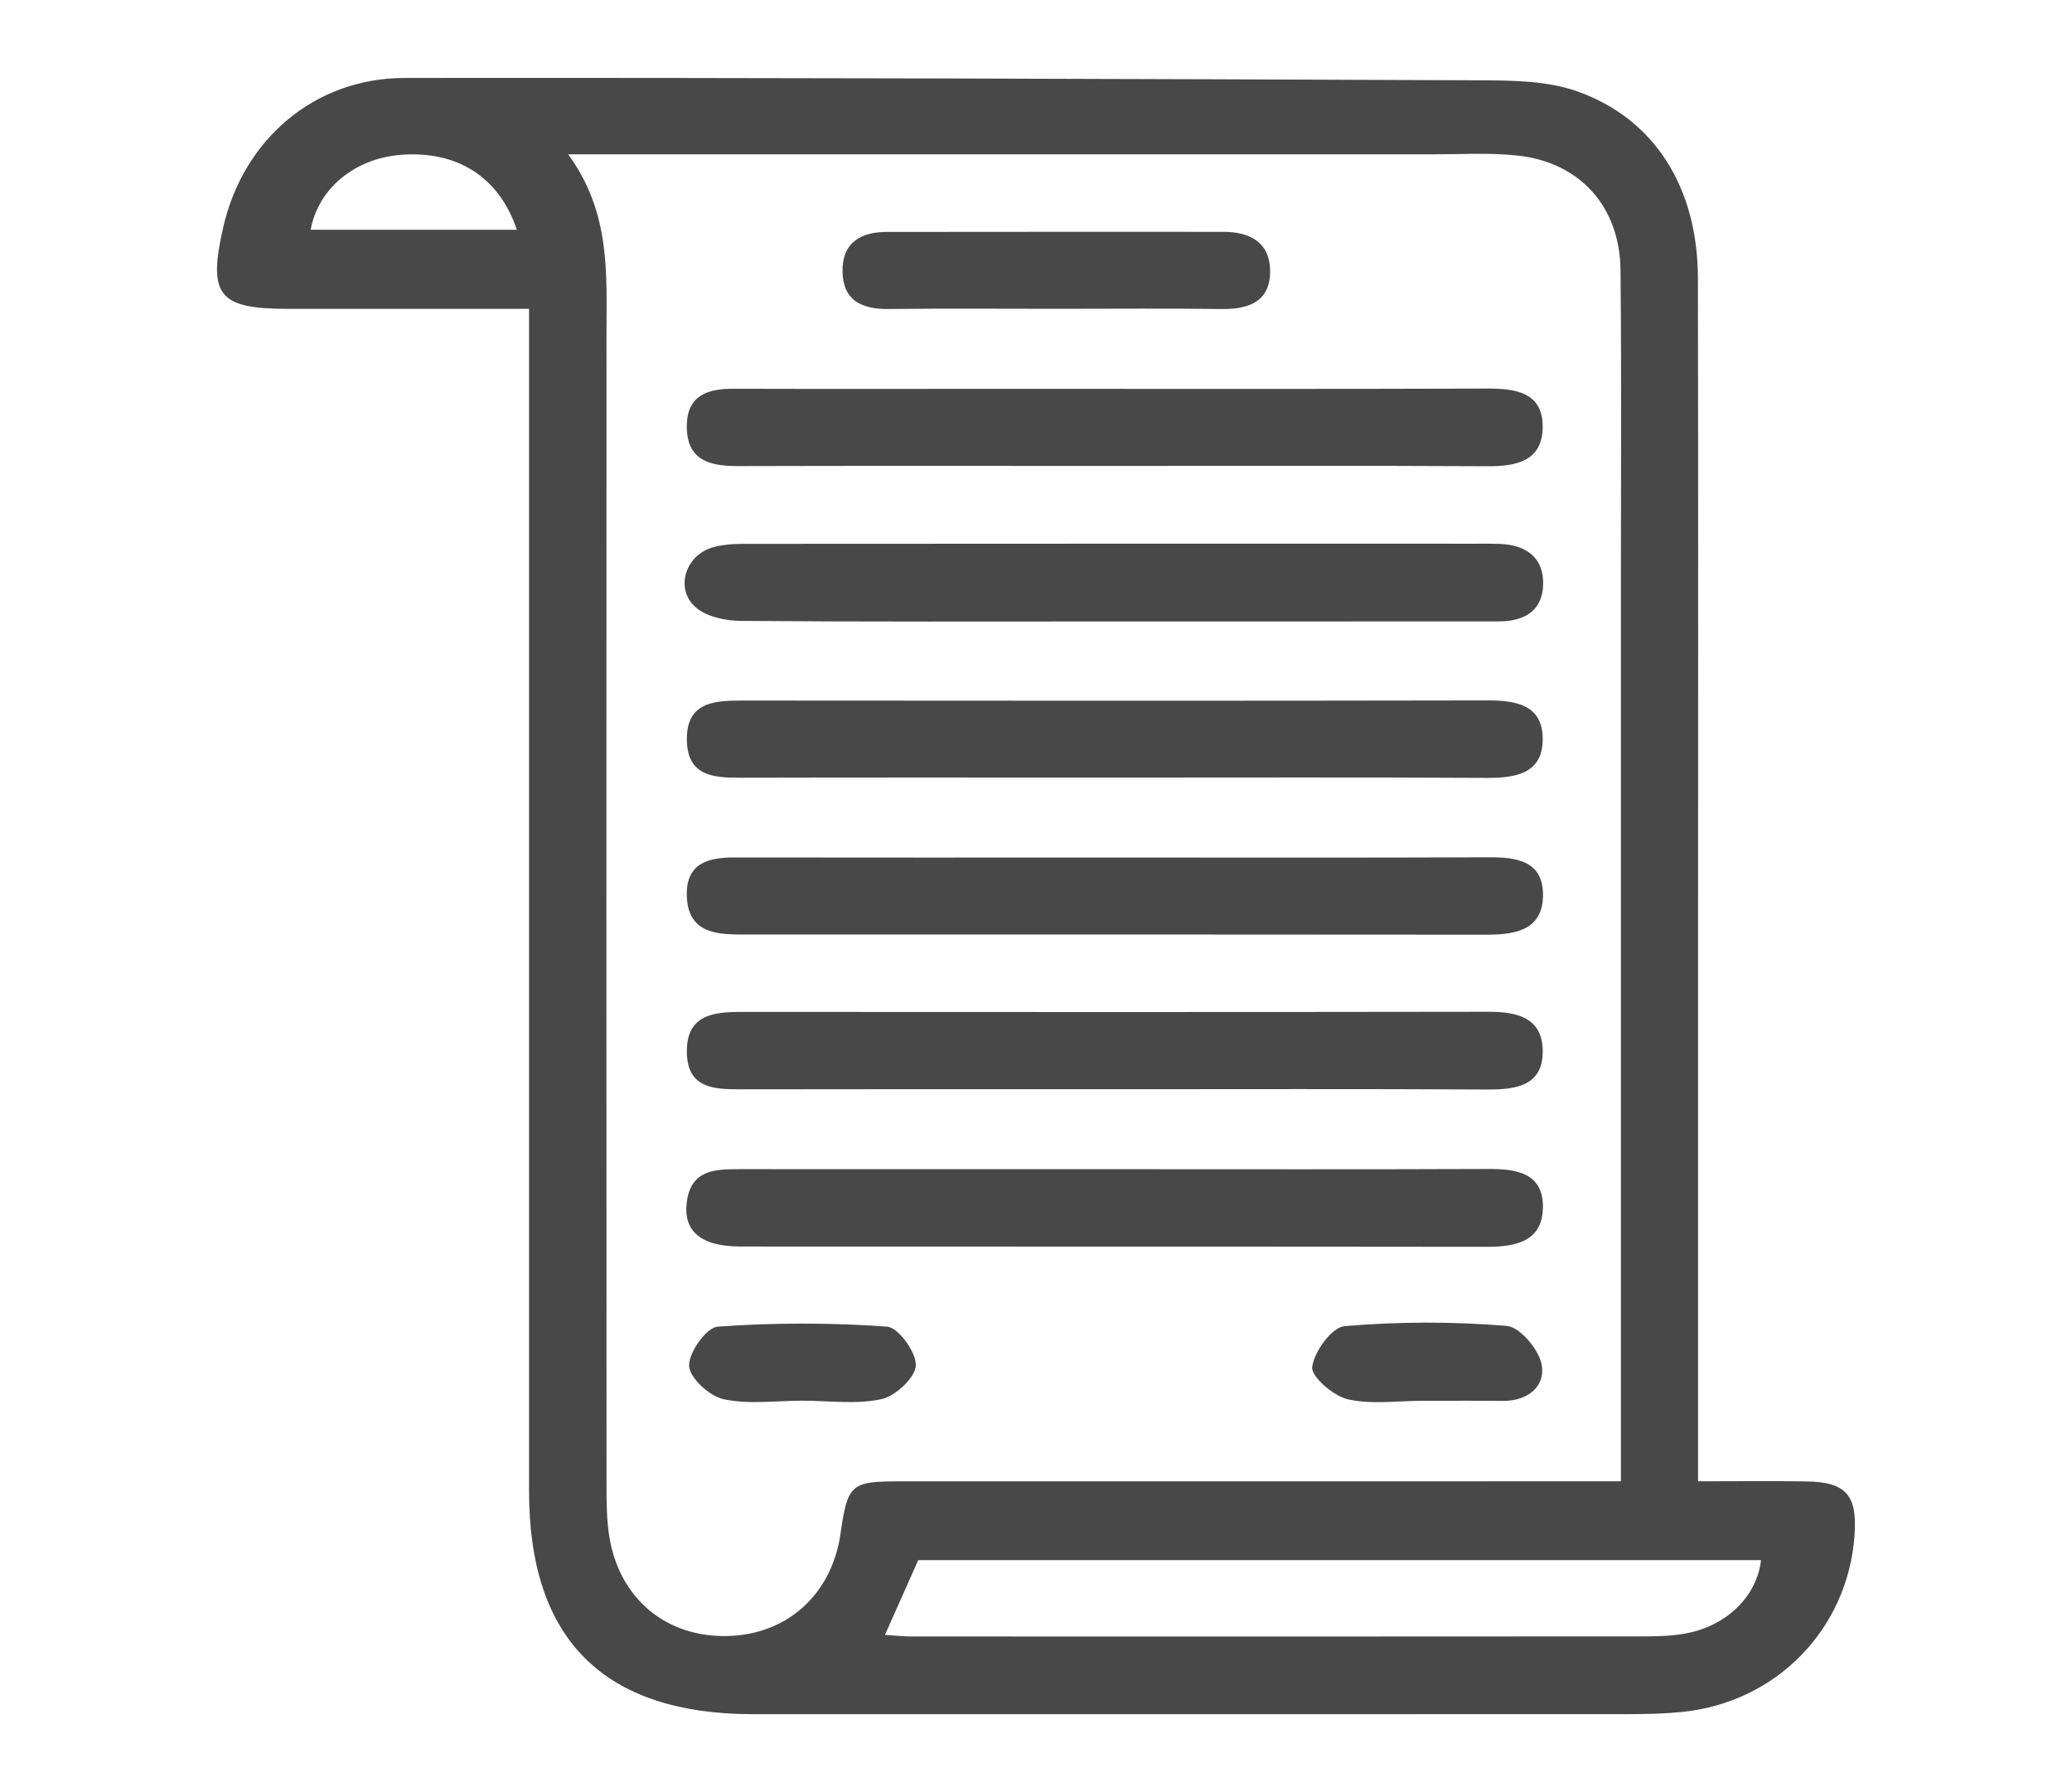 <?xml version="1.0" encoding="utf-8"?>
<!-- Generator: Adobe Illustrator 22.0.0, SVG Export Plug-In . SVG Version: 6.00 Build 0)  -->
<svg version="1.1" id="Layer_1" xmlns="http://www.w3.org/2000/svg" xmlns:xlink="http://www.w3.org/1999/xlink" x="0px" y="0px"
	 width="111px" height="96px" viewBox="0 0 111 96" style="enable-background:new 0 0 111 96;" xml:space="preserve">
<style type="text/css">
	.st0{opacity:0.08;}
	.st1{opacity:0.5;}
	.st2{fill:#636363;}
	.st3{fill:#B6B6B6;}
	.st4{fill:none;stroke:#636363;stroke-linecap:round;stroke-miterlimit:10;}
	.st5{fill:url(#SVGID_1_);}
	.st6{fill:#D7D745;}
	.st7{clip-path:url(#SVGID_3_);}
	.st8{fill:#F0F0F1;}
	.st9{fill:#CFD1D2;}
	.st10{fill:#FFFFFF;}
	.st11{fill:#0E1E31;}
	.st12{fill:#F4EAE1;}
	.st13{fill:#EADFD8;}
	.st14{fill:#E0D1C7;}
	.st15{fill:#484848;}
	.st16{fill:url(#SVGID_4_);}
	.st17{clip-path:url(#SVGID_6_);}
	.st18{fill:url(#SVGID_7_);}
	.st19{clip-path:url(#SVGID_9_);}
	.st20{fill:#C4BF26;}
	.st21{fill:#8D2D15;}
	.st22{fill:none;stroke:#B3B3B3;stroke-miterlimit:10;}
	.st23{fill:#B3B3B3;}
	.st24{fill:url(#SVGID_10_);}
	.st25{clip-path:url(#SVGID_12_);}
	.st26{opacity:0.47;}
	.st27{fill:none;stroke:#BF6716;stroke-width:2;stroke-miterlimit:10;}
	.st28{fill:#F24B2A;}
	.st29{fill:#FFFFFF;stroke:#CCCCCC;stroke-miterlimit:10;}
	.st30{fill:url(#SVGID_13_);}
	.st31{clip-path:url(#SVGID_15_);}
	.st32{fill:url(#SVGID_16_);}
	.st33{clip-path:url(#SVGID_18_);}
	.st34{fill:url(#SVGID_19_);}
	.st35{clip-path:url(#SVGID_21_);}
	.st36{fill:none;stroke:#BF6716;stroke-width:3;stroke-miterlimit:10;}
	.st37{fill:url(#SVGID_22_);}
	.st38{clip-path:url(#SVGID_24_);}
	.st39{fill:url(#SVGID_25_);}
	.st40{clip-path:url(#SVGID_27_);}
	.st41{fill:url(#SVGID_28_);}
	.st42{clip-path:url(#SVGID_30_);}
	.st43{fill:url(#SVGID_31_);}
	.st44{clip-path:url(#SVGID_33_);}
	.st45{fill:url(#SVGID_34_);}
	.st46{clip-path:url(#SVGID_36_);}
	.st47{fill:#999999;}
</style>
<g>
	<path class="st15" d="M28.342,16.544c-4.463,0-8.71,0.002-12.958,0c-3.685-0.002-4.257-0.735-3.422-4.385
		c1.072-4.687,4.887-7.978,9.705-7.983c19.224-0.018,38.448,0.047,57.672,0.126c1.723,0.007,3.556,0.027,5.145,0.588
		c4.176,1.473,6.467,5.179,6.476,10.019c0.022,11.51,0.008,23.019,0.008,34.529c0,9.14,0,18.28,0,27.42c0,0.731,0,1.462,0,2.492
		c2.052,0,3.918-0.021,5.783,0.005c2.142,0.03,2.752,0.725,2.6,2.879c-0.353,5.023-4.178,8.959-9.233,9.47
		c-0.94,0.095-1.891,0.117-2.837,0.117c-15.64,0.007-31.279,0.007-46.919,0.004c-8.008-0.001-12.019-3.987-12.02-11.937
		c-0.001-20.244,0-40.487,0-60.731C28.342,18.362,28.342,17.566,28.342,16.544z M30.437,8.266c2.29,3.134,2.054,6.402,2.053,9.64
		c-0.008,20.585-0.006,41.169,0.002,61.754c0,0.877,0.009,1.766,0.146,2.629c0.53,3.335,3.036,5.425,6.337,5.349
		c3.191-0.073,5.58-2.231,6.049-5.464c0.388-2.672,0.544-2.821,3.176-2.822c12.053-0.004,24.106-0.002,36.158-0.002
		c0.784,0,1.568,0,2.476,0c0-1.104,0-1.91,0-2.717c0-15.235,0.001-30.471,0-45.706c0-5.485,0.035-10.97-0.021-16.454
		c-0.034-3.407-2.176-5.784-5.525-6.141C79.772,8.17,78.23,8.268,76.7,8.268C62.142,8.265,47.584,8.266,33.025,8.266
		C32.311,8.266,31.596,8.266,30.437,8.266z M47.408,87.578c0.61,0.037,1.012,0.083,1.414,0.083
		c13.129,0.004,26.258,0.006,39.388-0.005c0.741-0.001,1.498-0.031,2.22-0.18c2.158-0.447,3.699-2.027,3.91-3.902
		c-15.069,0-30.14,0-45.15,0C48.599,84.902,48.054,86.125,47.408,87.578z M27.688,12.309c-0.943-2.83-3.209-4.259-6.234-4.013
		c-2.468,0.201-4.4,1.803-4.814,4.013C20.315,12.309,23.985,12.309,27.688,12.309z"/>
	<path class="st15" d="M59.784,33.291c-6.699,0-13.399,0.023-20.098-0.031c-0.815-0.007-1.812-0.215-2.4-0.713
		c-1.131-0.956-0.607-2.768,0.861-3.216c0.691-0.211,1.466-0.199,2.204-0.199c12.925-0.011,25.85-0.008,38.775-0.007
		c0.406,0,0.812-0.006,1.218,0.01c1.427,0.057,2.381,0.741,2.322,2.223c-0.056,1.402-1.053,1.929-2.378,1.929
		c-5.008-0.002-10.015,0.003-15.023,0.005C63.438,33.292,61.611,33.292,59.784,33.291z"/>
	<path class="st15" d="M59.563,41.654c-6.631,0-13.263-0.01-19.894,0.007c-1.456,0.004-2.835-0.093-2.872-1.994
		c-0.04-2.03,1.401-2.142,2.938-2.14c13.33,0.012,26.661,0.018,39.991-0.007c1.509-0.003,2.887,0.257,2.919,2.008
		c0.034,1.885-1.396,2.15-2.985,2.142C72.961,41.633,66.262,41.654,59.563,41.654z"/>
	<path class="st15" d="M59.627,24.959c-6.7,0-13.399-0.011-20.099,0.008c-1.527,0.004-2.754-0.318-2.735-2.161
		c0.016-1.61,1.089-1.985,2.476-1.981c4.94,0.015,9.88,0.004,14.82,0.004c8.527,0,17.053,0.016,25.58-0.014
		c1.577-0.006,3.025,0.22,2.974,2.134c-0.047,1.734-1.397,2.034-2.918,2.026C73.026,24.938,66.326,24.959,59.627,24.959z"/>
	<path class="st15" d="M59.566,58.346c-6.632,0-13.264-0.008-19.896,0.006c-1.444,0.003-2.847-0.059-2.874-1.982
		c-0.028-2.012,1.406-2.165,2.942-2.164c13.332,0.007,26.664,0.013,39.996-0.008c1.513-0.002,2.87,0.301,2.911,2.041
		c0.045,1.918-1.402,2.131-2.979,2.123C72.966,58.325,66.266,58.346,59.566,58.346z"/>
	<path class="st15" d="M59.645,62.631c6.699,0,13.398,0.016,20.097-0.012c1.489-0.006,2.9,0.206,2.914,1.993
		c0.015,1.867-1.41,2.179-2.995,2.176C66.331,66.77,53,66.783,39.67,66.773c-2.144-0.002-3.104-0.84-2.87-2.442
		c0.24-1.64,1.471-1.703,2.748-1.702C46.247,62.634,52.946,62.631,59.645,62.631z"/>
	<path class="st15" d="M59.656,45.936c6.698-0.001,13.397,0.016,20.095-0.013c1.486-0.006,2.895,0.185,2.909,1.985
		c0.015,1.889-1.432,2.162-3.001,2.161C66.329,50.053,53,50.06,39.671,50.059c-1.443,0-2.808-0.173-2.876-2.045
		c-0.064-1.765,1.119-2.084,2.563-2.082C46.123,45.942,52.89,45.937,59.656,45.936z"/>
	<path class="st15" d="M56.731,16.542c-3.041,0-6.083-0.024-9.124,0.01c-1.416,0.016-2.437-0.429-2.471-1.991
		c-0.033-1.545,0.954-2.135,2.365-2.137c6.015-0.009,12.03-0.006,18.045-0.005c1.392,0,2.468,0.548,2.495,2.052
		c0.031,1.657-1.103,2.103-2.593,2.083C62.543,16.514,59.637,16.542,56.731,16.542z"/>
	<path class="st15" d="M76.243,75.037c-1.352-0.002-2.752,0.211-4.037-0.081c-0.775-0.176-1.975-1.215-1.91-1.73
		c0.104-0.823,1.051-2.128,1.731-2.187c2.884-0.247,5.812-0.252,8.697-0.013c0.712,0.059,1.749,1.304,1.874,2.12
		c0.177,1.156-0.784,1.912-2.098,1.897C79.082,75.026,77.663,75.039,76.243,75.037z"/>
	<path class="st15" d="M42.99,75.032c-1.416,0.001-2.877,0.21-4.23-0.081c-0.751-0.162-1.817-1.138-1.844-1.783
		c-0.029-0.713,0.927-2.06,1.528-2.103c3.014-0.218,6.062-0.218,9.076-0.001c0.605,0.043,1.576,1.382,1.541,2.081
		c-0.033,0.658-1.089,1.64-1.842,1.804C45.868,75.243,44.406,75.031,42.99,75.032z"/>
</g>
</svg>
